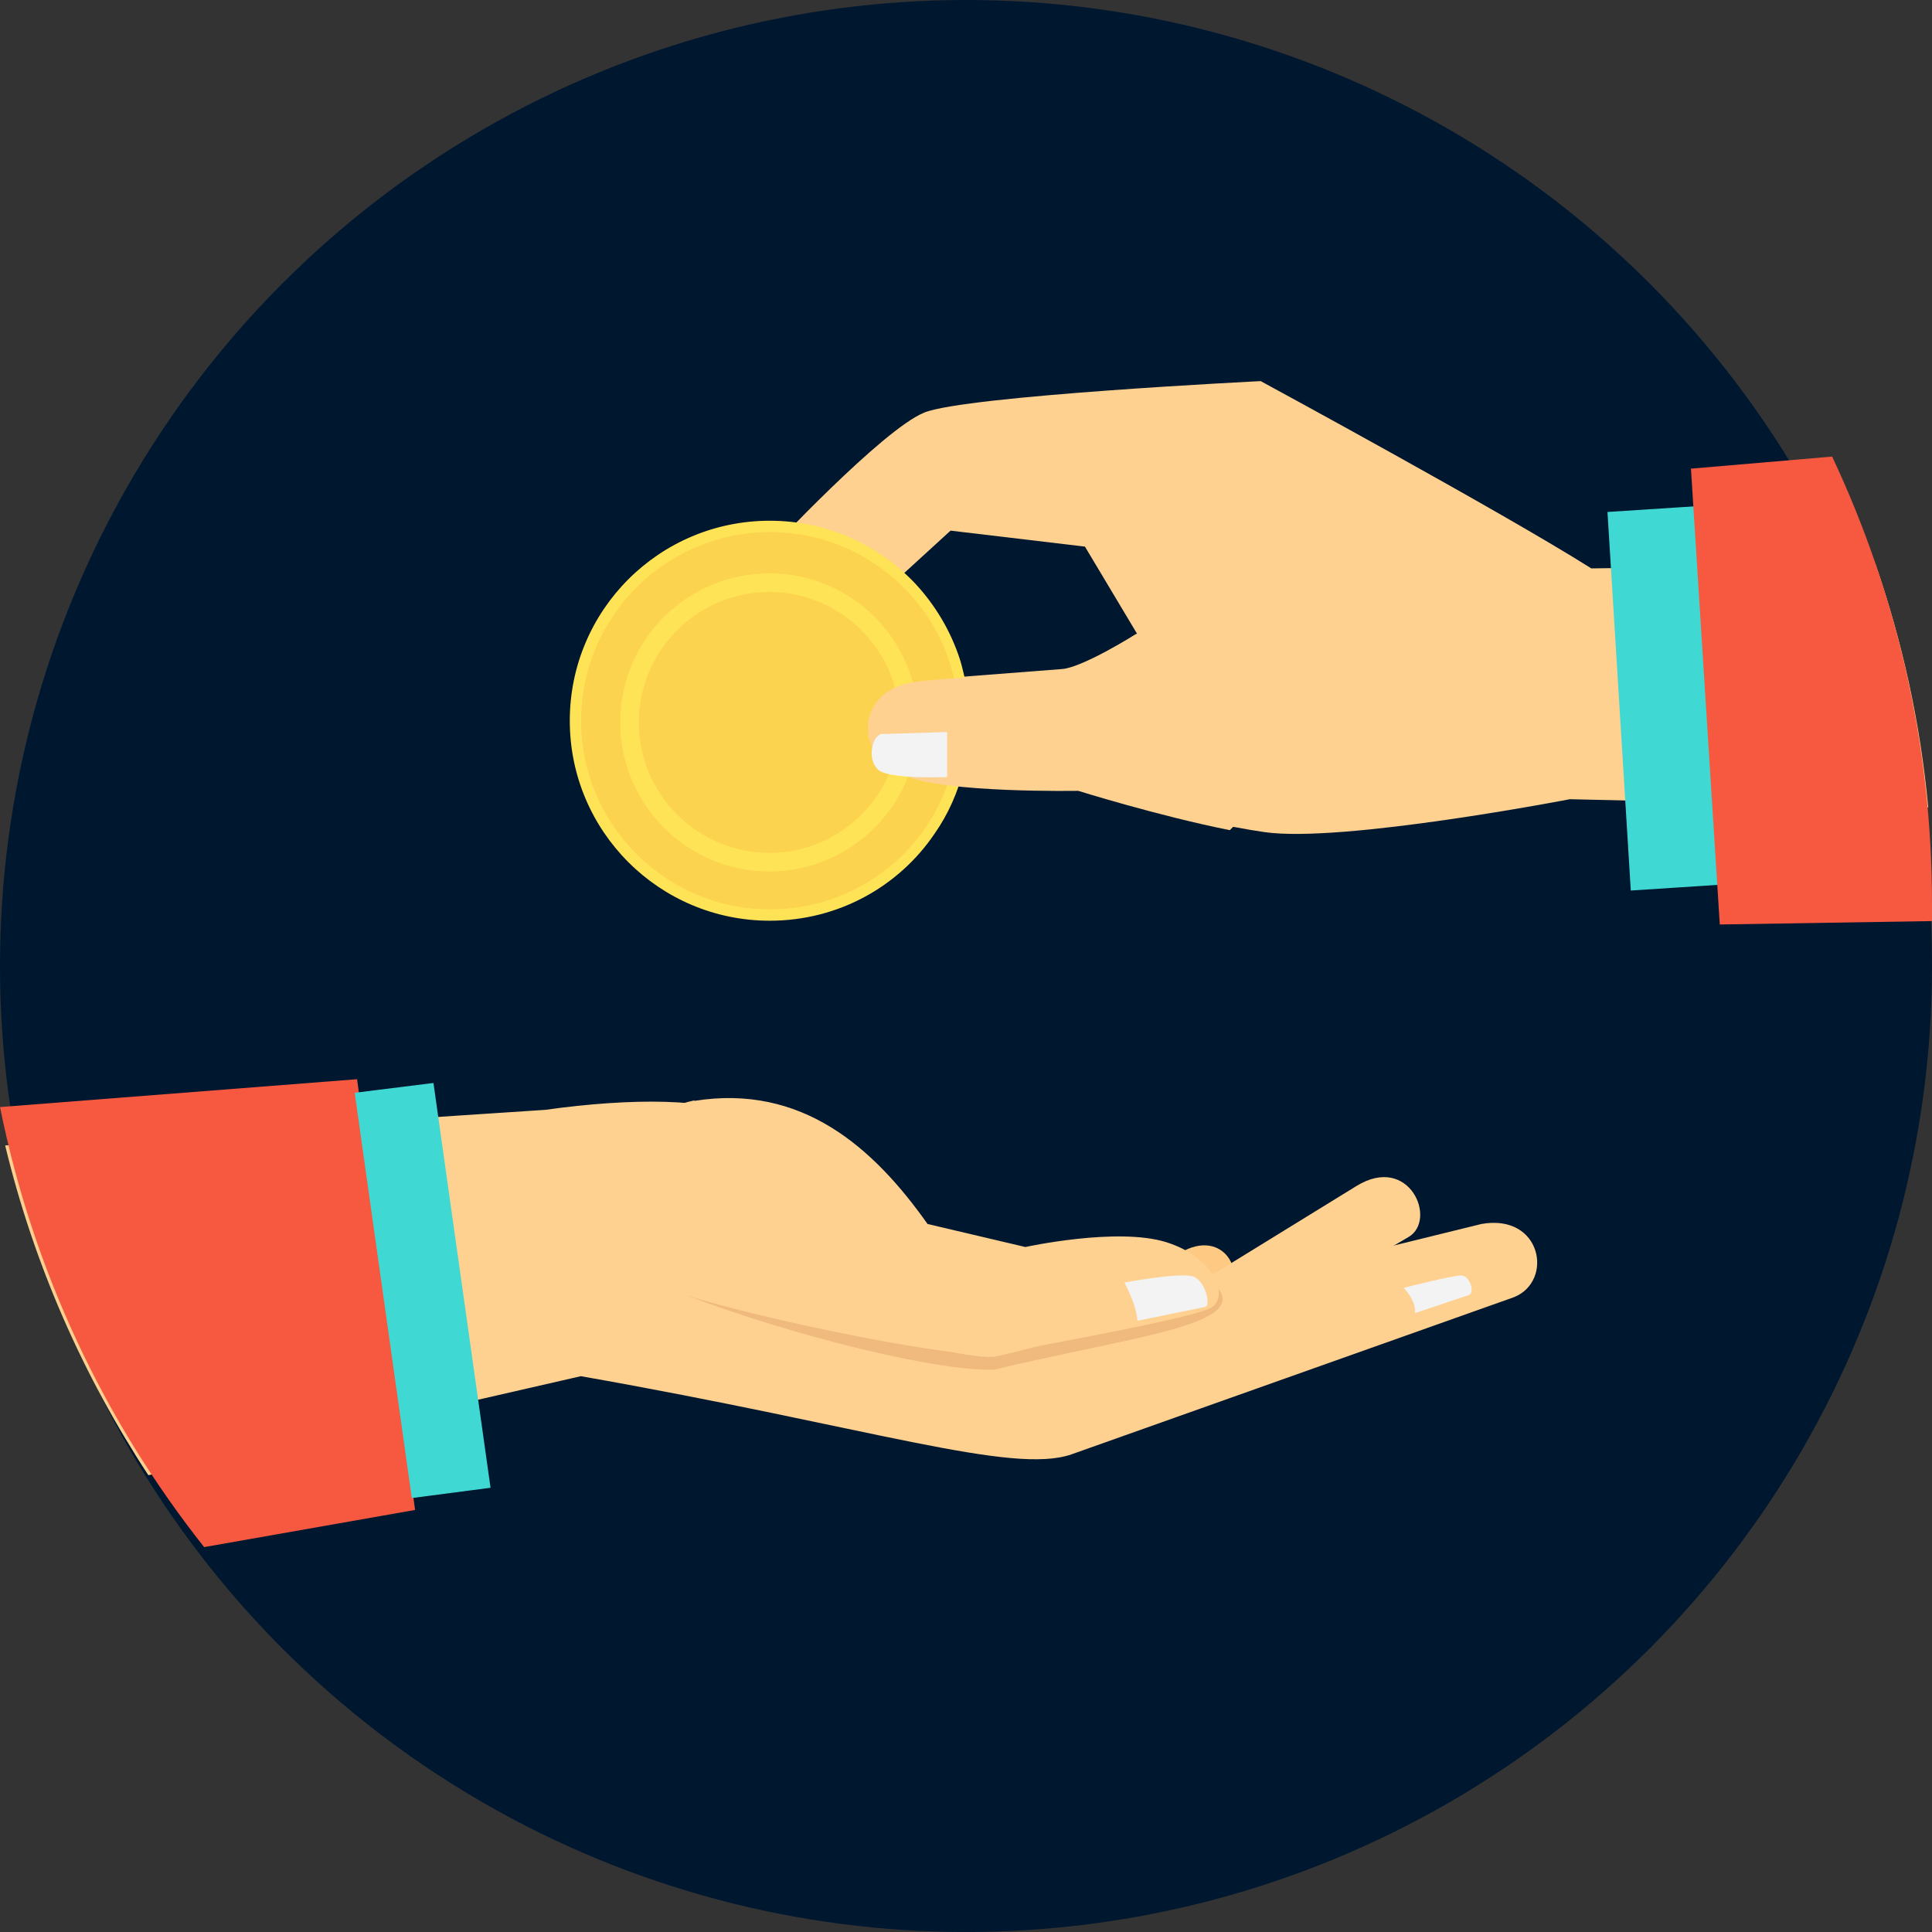 <?xml version="1.0" encoding="UTF-8"?> <svg xmlns="http://www.w3.org/2000/svg" xmlns:xlink="http://www.w3.org/1999/xlink" width="64px" height="64px" viewBox="0 0 64 64"><rect x="0" y="0" width="64" height="64" fill="#333333" stroke="none"/><!-- Generator: Sketch 56 (81588) - https://sketch.com --><title>transaction</title><desc>Created with Sketch.</desc><g id="Page-1" stroke="none" stroke-width="1" fill="none" fill-rule="evenodd"><g id="general" transform="translate(-1897, -498)" fill-rule="nonzero"><g id="transaction" transform="translate(1897, 498)"><circle id="Oval" fill="#001730" cx="32" cy="32" r="32"></circle><path d="M32.567,45.439 L39.078,41.512 C40.586,40.601 41.392,42.348 40.481,42.856 L35.39,45.663 L32.567,45.439 Z" id="Path" fill="#FEC982"></path><g id="Group" transform="translate(0.125, 36.375)" fill="#FFD190"><path d="M37.297,7.538 L44.803,2.917 C46.567,1.825 47.497,4.04 46.535,4.602 L41.387,7.619 L37.297,7.554 L37.297,7.538 L37.297,7.538 Z" id="Path"></path><path d="M19.117,9.213 L4.79,12.494 C2.628,9.197 0.998,5.513 0.046,1.57 L17.939,0.39 C20.811,-0.014 23.457,0.002 24.634,0.648 C26.715,1.812 26.49,4.349 31.249,5.674 L38.041,6.854 L48.948,4.171 C50.948,3.816 51.352,6.062 50.029,6.595 L35.379,11.799 C33.411,12.494 28.668,10.894 19.117,9.213 Z" id="Path"></path></g><path d="M40.307,42.625 C41.047,43.451 39.567,43.906 37.461,44.378 C35.95,44.715 33.924,45.119 32.943,45.372 C31.046,45.44 26.175,44.226 22.75,42.912 C24.502,42.878 31.834,45.17 32.992,44.934 C34.149,44.698 39.696,43.164 40.066,42.945 C40.436,42.726 40.259,42.76 40.307,42.625 Z" id="Path" fill="#F0B97D"></path><path d="M11.829,35.75 L13.75,50.019 L6.762,51.25 C3.454,47.071 1.097,42.099 0,36.673 L11.829,35.75 Z" id="Path" fill="#F65840"></path><polygon id="Path" fill="#40D8D2" points="14.359 35.875 16.25 49.284 13.641 49.625 11.75 36.2"></polygon><path d="M23.002,36.468 C26.566,35.9 28.936,38.012 30.726,40.546 L33.968,41.309 C33.968,41.309 36.999,40.643 38.628,41.147 C40.241,41.65 40.741,42.966 40.112,43.323 C39.483,43.68 34.177,44.623 33.016,44.85 C31.839,45.077 25.227,43.697 22.76,42.917 C20.292,42.153 18.841,37.362 23.002,36.452 L23.002,36.468 Z" id="Path" fill="#FFD190"></path><path d="M46.867,43.5 L48.655,42.901 C48.872,42.832 48.688,42.25 48.404,42.25 C48.12,42.25 46.5,42.661 46.5,42.661 C46.701,42.884 46.918,43.209 46.867,43.5 Z" id="Path" fill="#F3F3F3"></path><path d="M37.693,43.75 L39.924,43.293 C40.105,43.263 39.957,42.456 39.531,42.288 C39.104,42.136 37.25,42.486 37.25,42.486 C37.398,42.776 37.644,43.293 37.677,43.735 L37.693,43.75 Z" id="Path" fill="#F3F3F3"></path><path d="M30.408,22.532 L35.182,22.163 C35.859,22.115 37.666,20.993 37.666,20.993 L35.94,18.107 L31.488,17.578 L28.053,20.72 L26.73,23.413 C25.94,24.824 23.343,24.552 23.972,22.756 L25.472,18.252 C25.472,18.252 29.23,14.228 30.617,13.667 C32.004,13.106 41.762,12.625 41.762,12.625 C41.762,12.625 49.746,16.953 52.714,18.829 L62.133,18.701 C63.02,21.265 63.617,23.958 63.875,26.748 L52.004,26.475 C52.004,26.475 44.456,27.934 41.891,27.565 C39.311,27.196 35.746,26.09 35.746,26.09 C35.746,26.09 31.246,26.171 29.972,25.594 C28.166,24.968 28.311,22.692 30.424,22.532 L30.408,22.532 L30.408,22.532 Z" id="Path" fill="#FFD190"></path><path d="M26.983,24.832 C27.057,24.862 27.461,25.027 27.461,25.027 L27.058,26.251 C27.058,26.251 26.58,26.475 26.654,25.953 C26.729,25.43 26.983,24.818 26.983,24.818 L26.983,24.832 L26.983,24.832 Z" id="Path" fill="#FFFFFF"></path><path d="M31.963,22.482 C31.914,22.271 31.866,22.061 31.801,21.85 C31.493,20.895 30.975,20.036 30.311,19.323 C29.096,18.044 27.395,17.25 25.5,17.25 C21.839,17.25 18.875,20.214 18.875,23.875 C18.875,27.536 21.839,30.5 25.5,30.5 C27.768,30.5 29.776,29.366 30.959,27.617 C31.412,26.969 31.736,26.24 31.931,25.446 C31.979,25.252 32.012,25.058 32.044,24.863 C32.093,24.539 32.125,24.199 32.125,23.859 C32.125,23.373 32.076,22.903 31.979,22.45 L31.979,22.45 L31.963,22.482 Z" id="Path" fill="#FFE356"></path><path d="M31.622,22.545 C31.574,22.353 31.525,22.144 31.461,21.952 C31.172,21.054 30.691,20.253 30.049,19.58 C28.91,18.378 27.289,17.625 25.508,17.625 C22.058,17.625 19.25,20.429 19.25,23.875 C19.25,27.321 22.058,30.125 25.508,30.125 C27.642,30.125 29.536,29.051 30.659,27.417 C31.076,26.808 31.397,26.119 31.573,25.365 C31.622,25.189 31.654,24.997 31.686,24.804 C31.734,24.5 31.75,24.179 31.75,23.859 C31.75,23.394 31.702,22.961 31.606,22.529 L31.606,22.529 L31.622,22.545 Z" id="Path" fill="#FCD34E"></path><g id="Group" transform="translate(20.5, 18.875)" fill="#FFE356"><path d="M4.984,0.119 C2.264,0.119 0.046,2.32 0.046,5.056 C0.046,7.776 2.264,9.994 4.984,9.994 C7.704,9.994 9.921,7.776 9.921,5.056 C9.921,2.336 7.72,0.119 4.984,0.119 L4.984,0.119 Z M4.984,0.734 C7.364,0.734 9.306,2.676 9.306,5.056 C9.306,7.436 7.364,9.378 4.984,9.378 C2.604,9.378 0.662,7.436 0.662,5.056 C0.662,2.676 2.604,0.734 4.984,0.734 Z" id="Shape"></path></g><path d="M30.439,22.564 C32.534,22.401 34.485,22.222 35.173,22.189 C35.845,22.14 37.636,21 37.636,21 C37.636,21 42.29,22.955 41.986,24.926 C41.682,26.897 41.266,26.962 40.738,27.5 C38.372,27.028 35.717,26.197 35.717,26.197 C35.717,26.197 31.255,26.278 29.992,25.692 C28.201,25.056 28.345,22.743 30.44,22.58 L30.44,22.564 L30.439,22.564 Z" id="Path" fill="#FFD190"></path><polygon id="Path" fill="#40D8D2" points="53.25 16.96 54.022 29.5 57.25 29.29 56.478 16.75"></polygon><path d="M56.016,15.543 L56.97,30.625 L64,30.512 C64,30.32 64,30.127 64,29.934 C64,24.634 62.807,19.622 60.692,15.125 L56,15.526 L56.016,15.543 Z" id="Path" fill="#F65840"></path><path d="M29.149,24.319 L31.375,24.25 L31.375,25.74 C31.375,25.74 29.446,25.826 29.086,25.497 C28.725,25.151 28.882,24.441 29.149,24.337 L29.149,24.319 L29.149,24.319 Z" id="Path" fill="#F3F3F3"></path></g></g></g></svg> 